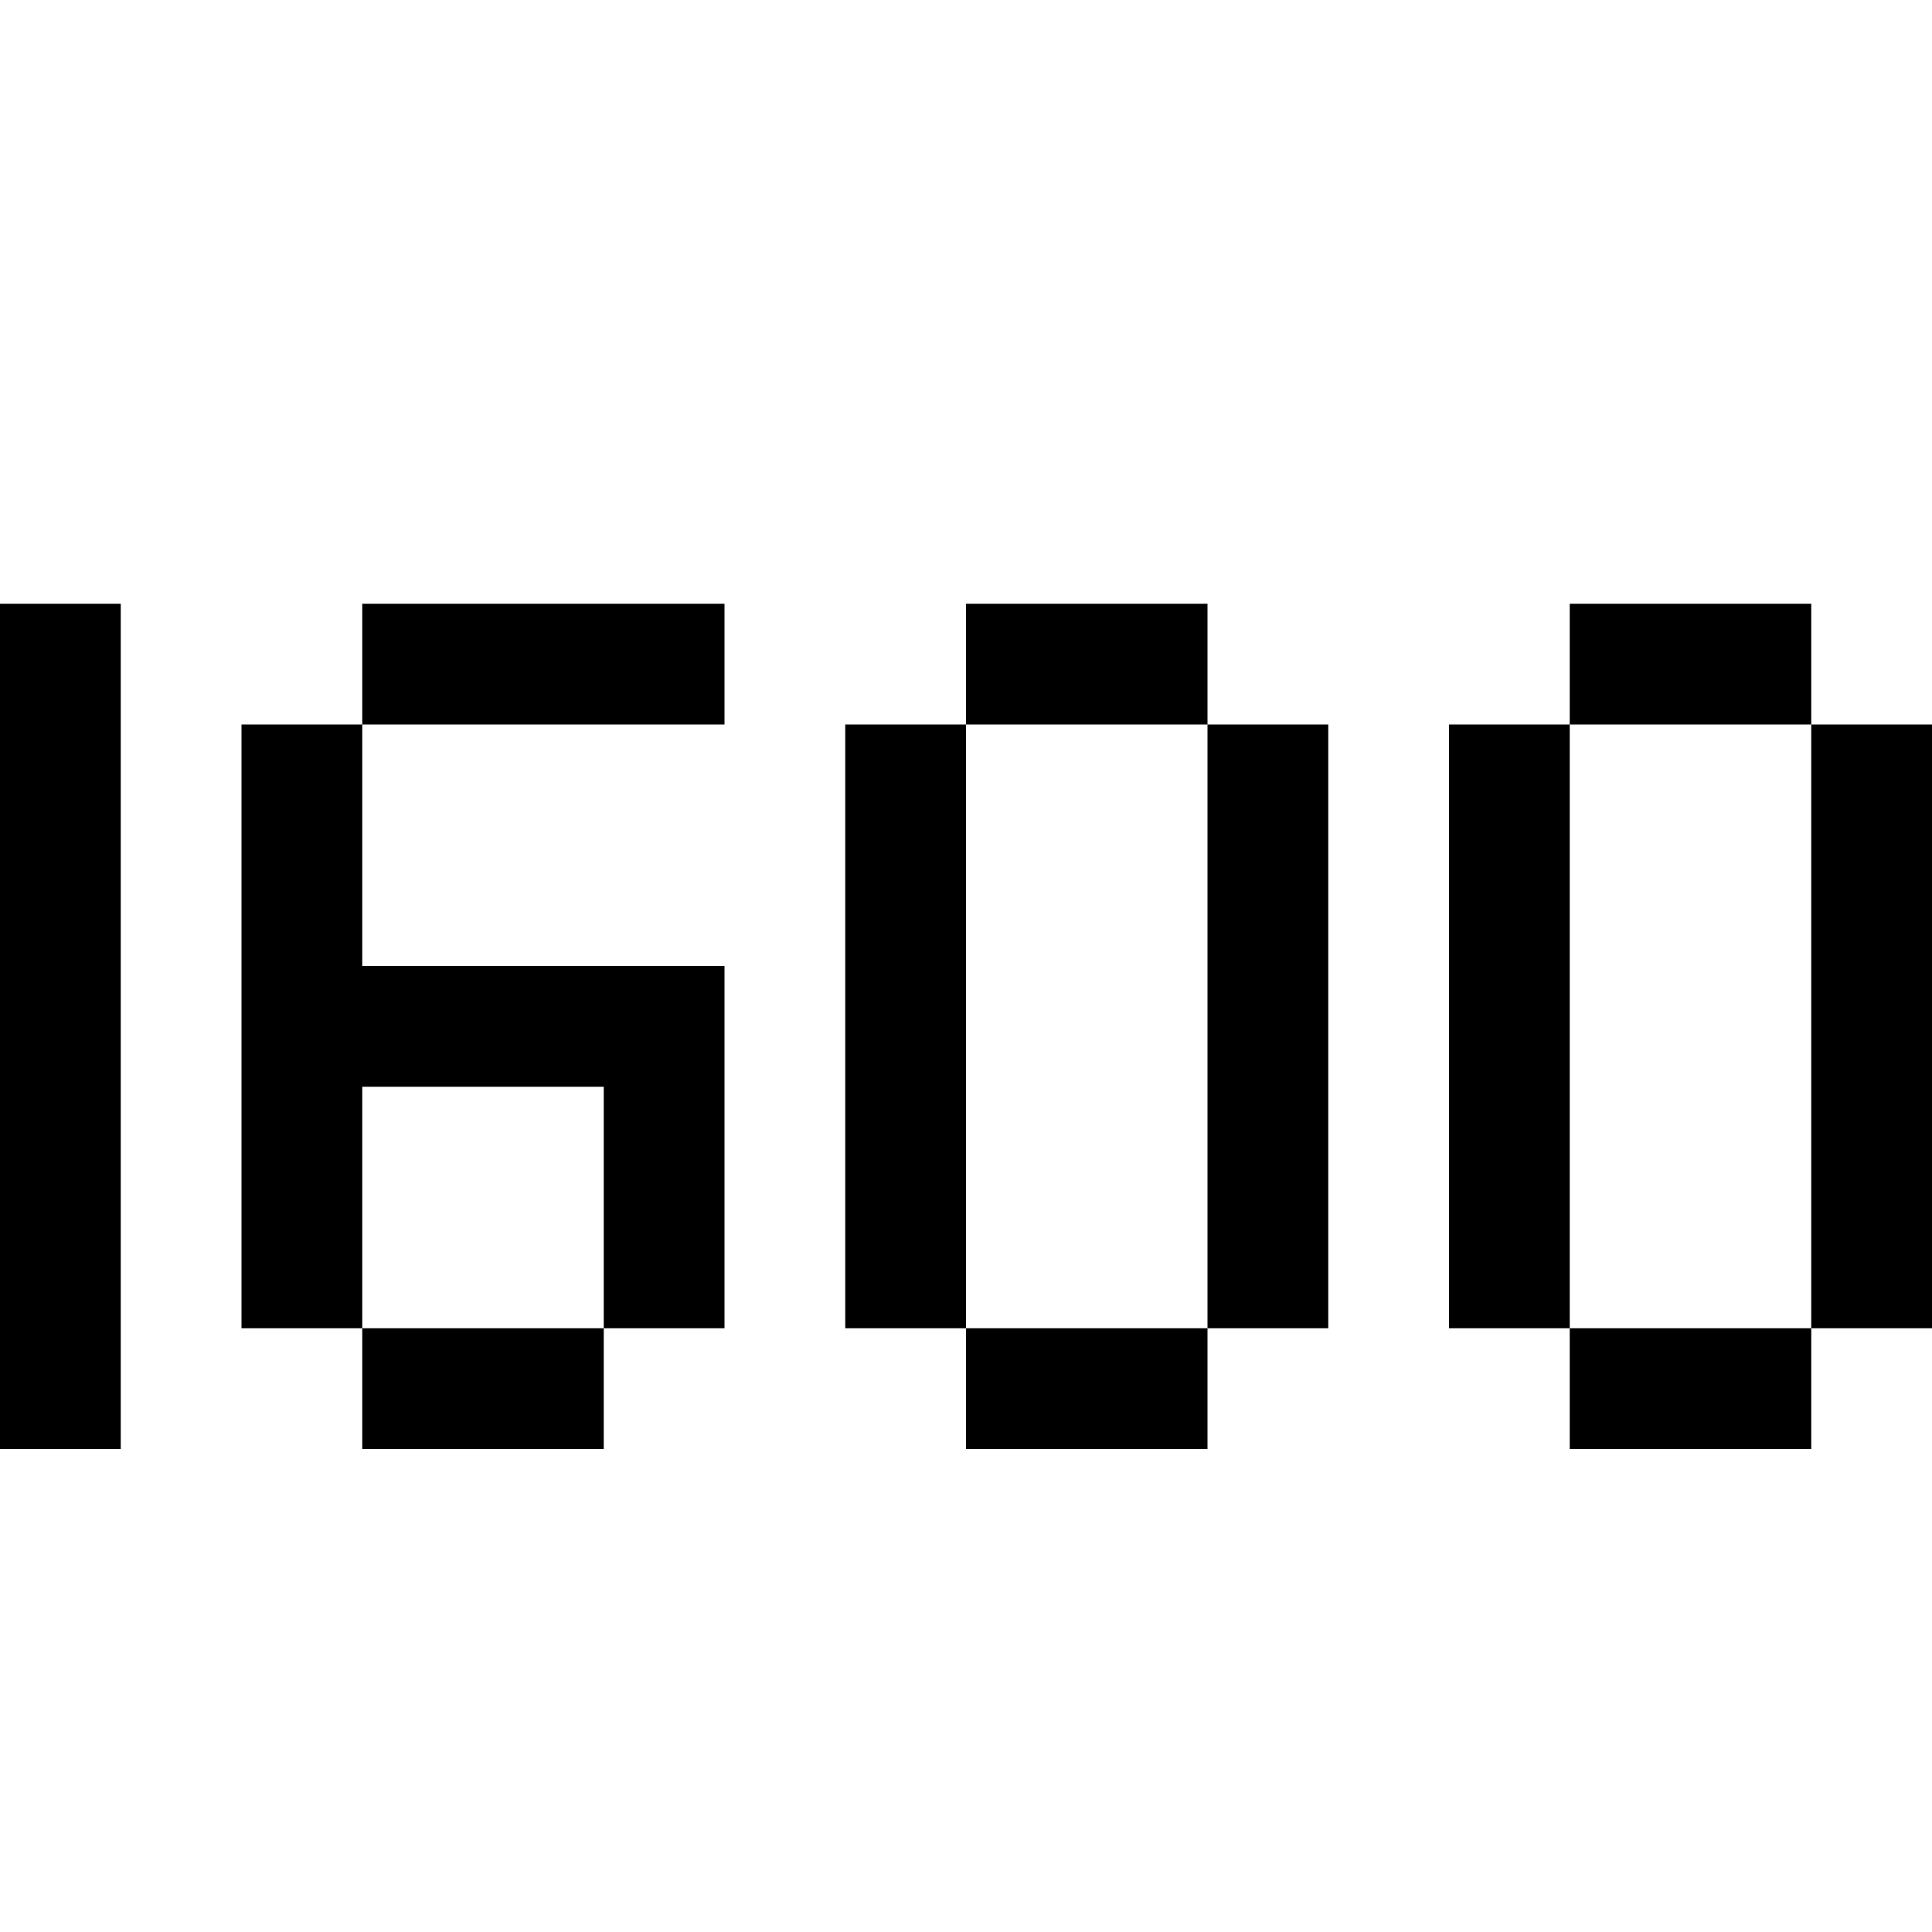 <?xml version="1.0" encoding="UTF-8" standalone="no"?>
<svg
   xmlns:dc="http://purl.org/dc/elements/1.1/"
   xmlns:cc="http://creativecommons.org/ns#"
   xmlns:rdf="http://www.w3.org/1999/02/22-rdf-syntax-ns#"
   xmlns:svg="http://www.w3.org/2000/svg"
   xmlns="http://www.w3.org/2000/svg"
   xmlns:sodipodi="http://sodipodi.sourceforge.net/DTD/sodipodi-0.dtd"
   xmlns:inkscape="http://www.inkscape.org/namespaces/inkscape"
   width="16"
   height="16"
   viewBox="0 0 16 16"
   fill="none"
   version="1.1"
   id="svg10"
   sodipodi:docname="1600.svg"
   inkscape:version="1.0.1 (3bc2e813f5, 2020-09-07)">
  <defs
     id="defs14" />
  <sodipodi:namedview
     pagecolor="#ffffff"
     bordercolor="#666666"
     borderopacity="1"
     objecttolerance="10"
     gridtolerance="10"
     guidetolerance="10"
     inkscape:pageopacity="0"
     inkscape:pageshadow="2"
     inkscape:window-width="693"
     inkscape:window-height="480"
     id="namedview12"
     showgrid="false"
     inkscape:zoom="53.125"
     inkscape:cx="8"
     inkscape:cy="8"
     inkscape:window-x="0"
     inkscape:window-y="0"
     inkscape:window-maximized="0"
     inkscape:current-layer="svg10" />
  <path
     d="M1 5H0V12H1V5Z"
     fill="#00FFFF"
     id="path2"
     style="fill:#000000" />
  <path
     fill-rule="evenodd"
     clip-rule="evenodd"
     d="M6 5H3V6H2V11H3V12H5V11H6V8H3V6H6V5ZM5 11V9H3V11H5Z"
     fill="#00FFFF"
     id="path4"
     style="fill:#000000" />
  <path
     fill-rule="evenodd"
     clip-rule="evenodd"
     d="M10 5H8V6H7V11H8V12H10V11H11V6H10V5ZM10 6V11H8V6H10Z"
     fill="#00FFFF"
     id="path6"
     style="fill:#000000" />
  <path
     fill-rule="evenodd"
     clip-rule="evenodd"
     d="M15 5H13V6H12V11H13V12H15V11H16V6H15V5ZM15 6V11H13V6H15Z"
     fill="#00FFFF"
     id="path8"
     style="fill:#000000" />
</svg>

